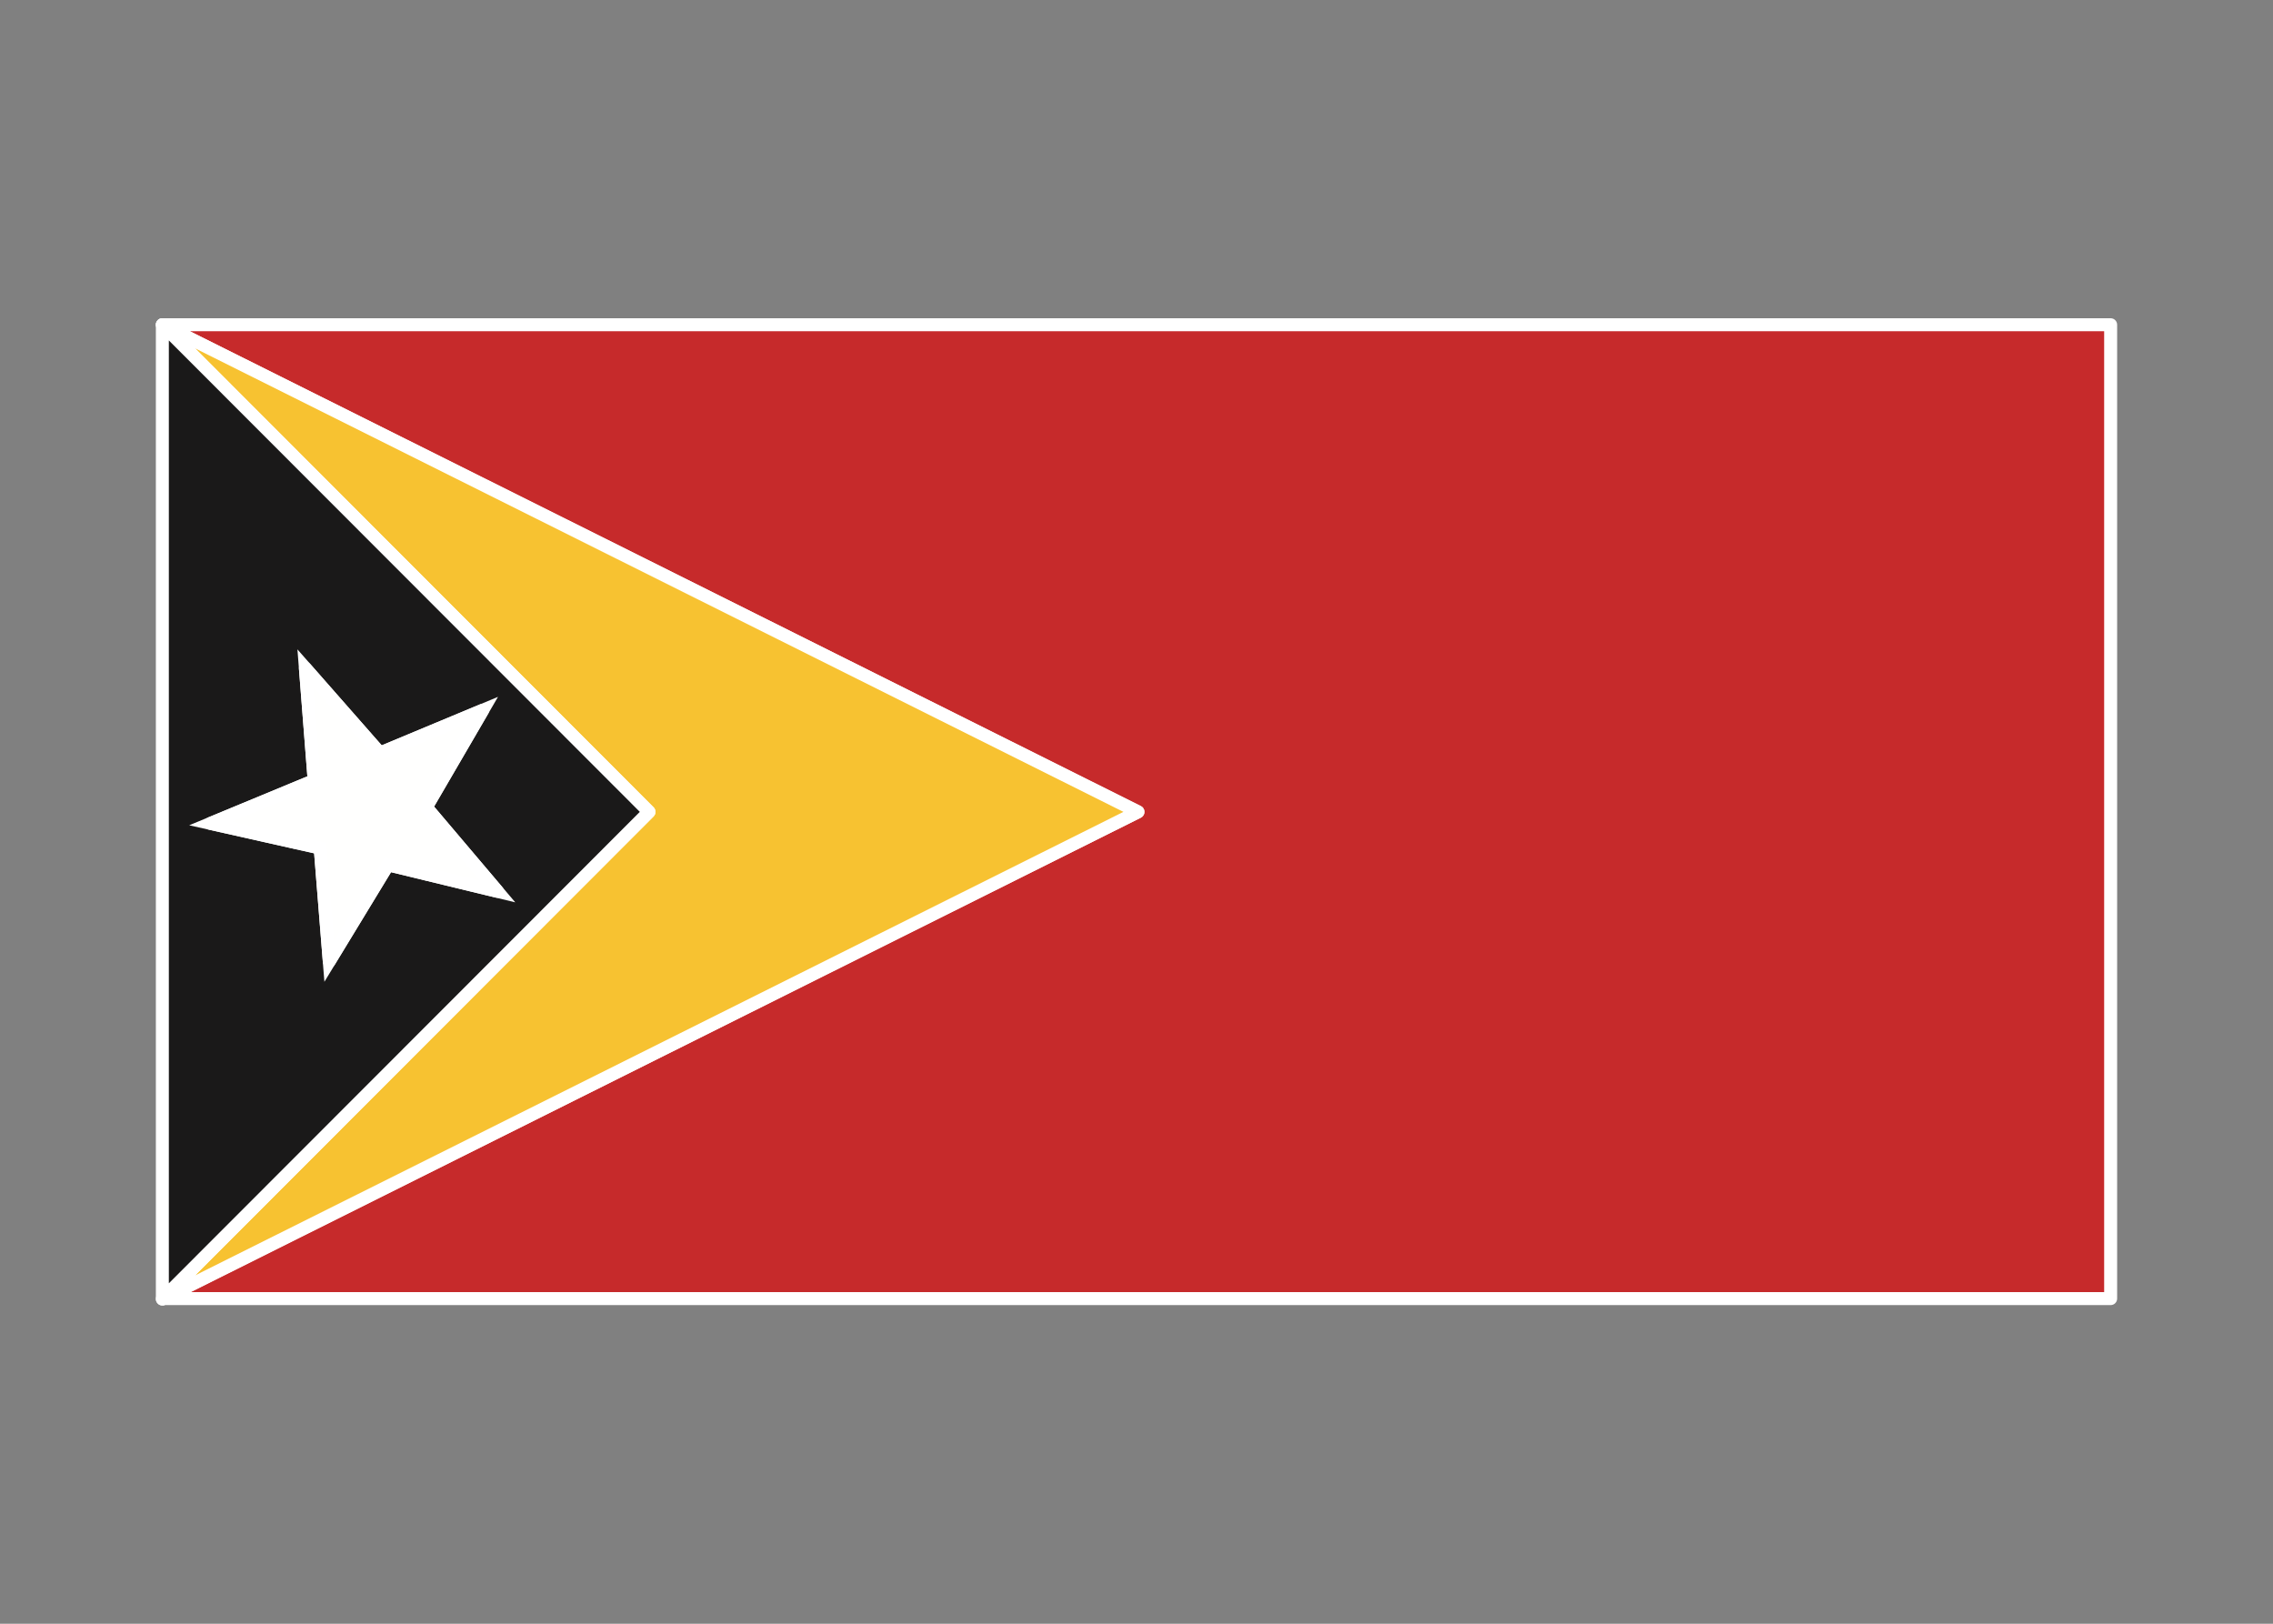 <svg width="350" height="250" viewBox="0 0 350 250" fill="none" xmlns="http://www.w3.org/2000/svg">
<rect x="0" y="0" width="350" height="250" fill="#808080" stroke="none"/>
<g id="flag / asia / east timor / b">
<g id="east timor b">
<g id="red">
<path fill-rule="evenodd" clip-rule="evenodd" d="M325 199.94H25.12L175.226 125L25 50H325V199.94Z" fill="#C62A2B" fill-opacity="1"/>
<path d="M25.12 199.94L24.674 199.045C24.259 199.253 24.04 199.718 24.147 200.169C24.253 200.621 24.656 200.94 25.12 200.94V199.94ZM325 199.94V200.94C325.552 200.94 326 200.492 326 199.94H325ZM175.226 125L175.673 125.895C176.012 125.725 176.226 125.379 176.226 125C176.226 124.621 176.012 124.275 175.673 124.105L175.226 125ZM25 50V49C24.536 49 24.133 49.319 24.027 49.77C23.92 50.222 24.138 50.688 24.553 50.895L25 50ZM325 50H326C326 49.448 325.552 49 325 49V50ZM25.12 200.94H325V198.94H25.12V200.94ZM174.779 124.105L24.674 199.045L25.567 200.835L175.673 125.895L174.779 124.105ZM24.553 50.895L174.779 125.895L175.673 124.105L25.447 49.105L24.553 50.895ZM325 49H25V51H325V49ZM326 199.94V50H324V199.94H326Z" fill="white"/>
</g>
<g id="yellow">
<path fill-rule="evenodd" clip-rule="evenodd" d="M175.226 125L25 50L99.933 125L25 200L175.226 125Z" fill="#F7C231" fill-opacity="1"/>
<path d="M25 50L25.447 49.105C25.008 48.886 24.475 49.018 24.189 49.415C23.902 49.813 23.946 50.36 24.293 50.707L25 50ZM175.226 125L175.673 125.895C176.012 125.725 176.226 125.379 176.226 125C176.226 124.621 176.012 124.275 175.673 124.105L175.226 125ZM99.933 125L100.64 125.707C101.031 125.316 101.031 124.684 100.64 124.293L99.933 125ZM25 200L24.293 199.293C23.946 199.64 23.902 200.187 24.189 200.585C24.475 200.982 25.008 201.114 25.447 200.895L25 200ZM24.553 50.895L174.779 125.895L175.673 124.105L25.447 49.105L24.553 50.895ZM24.293 50.707L99.226 125.707L100.64 124.293L25.707 49.293L24.293 50.707ZM99.226 124.293L24.293 199.293L25.707 200.707L100.64 125.707L99.226 124.293ZM174.779 124.105L24.553 199.105L25.447 200.895L175.673 125.895L174.779 124.105Z" fill="white"/>
</g>
<g id="black">
<path fill-rule="evenodd" clip-rule="evenodd" d="M99.933 125L25 50V200L99.933 125ZM74.321 109.359L58.499 115.953L47.029 102.897L48.381 120.174L32.433 126.78L49.309 130.57L50.703 148L59.738 133.144L76.592 137.234L65.623 124.291L74.321 109.359Z" fill="#1A1919" fill-opacity="1"/>
<path d="M25 50L25.707 49.293C25.422 49.007 24.991 48.921 24.617 49.076C24.244 49.231 24 49.596 24 50H25ZM99.933 125L100.64 125.707C101.031 125.316 101.031 124.684 100.64 124.293L99.933 125ZM25 200H24C24 200.405 24.244 200.769 24.617 200.924C24.991 201.079 25.422 200.993 25.707 200.707L25 200ZM58.499 115.953L57.748 116.613C58.031 116.935 58.488 117.041 58.884 116.876L58.499 115.953ZM74.321 109.359L75.185 109.862C75.401 109.491 75.356 109.023 75.073 108.7C74.79 108.377 74.333 108.271 73.936 108.436L74.321 109.359ZM47.029 102.897L47.78 102.237C47.496 101.914 47.037 101.808 46.64 101.976C46.243 102.143 45.998 102.546 46.032 102.975L47.029 102.897ZM48.381 120.174L48.764 121.098C49.164 120.932 49.412 120.528 49.378 120.096L48.381 120.174ZM32.433 126.78L32.05 125.856C31.648 126.023 31.399 126.431 31.437 126.866C31.474 127.3 31.788 127.66 32.214 127.756L32.433 126.78ZM49.309 130.57L50.306 130.49C50.271 130.053 49.956 129.69 49.528 129.594L49.309 130.57ZM50.703 148L49.706 148.08C49.741 148.512 50.05 148.873 50.472 148.973C50.894 149.073 51.332 148.89 51.557 148.52L50.703 148ZM59.738 133.144L59.974 132.172C59.551 132.07 59.11 132.252 58.884 132.624L59.738 133.144ZM76.592 137.234L76.356 138.206C76.777 138.308 77.216 138.128 77.443 137.759C77.67 137.391 77.635 136.918 77.355 136.587L76.592 137.234ZM65.623 124.291L64.759 123.788C64.546 124.154 64.586 124.614 64.86 124.938L65.623 124.291ZM24.293 50.707L99.226 125.707L100.64 124.293L25.707 49.293L24.293 50.707ZM26 200V50H24V200H26ZM99.226 124.293L24.293 199.293L25.707 200.707L100.64 125.707L99.226 124.293ZM58.884 116.876L74.706 110.282L73.936 108.436L58.114 115.03L58.884 116.876ZM46.278 103.557L57.748 116.613L59.25 115.293L47.78 102.237L46.278 103.557ZM49.378 120.096L48.026 102.819L46.032 102.975L47.384 120.252L49.378 120.096ZM32.816 127.704L48.764 121.098L47.998 119.25L32.05 125.856L32.816 127.704ZM49.528 129.594L32.652 125.804L32.214 127.756L49.09 131.546L49.528 129.594ZM51.7 147.92L50.306 130.49L48.312 130.65L49.706 148.08L51.7 147.92ZM58.884 132.624L49.849 147.48L51.557 148.52L60.592 133.664L58.884 132.624ZM76.828 136.262L59.974 132.172L59.502 134.116L76.356 138.206L76.828 136.262ZM64.86 124.938L75.829 137.881L77.355 136.587L66.386 123.644L64.86 124.938ZM73.457 108.856L64.759 123.788L66.487 124.794L75.185 109.862L73.457 108.856Z" fill="white"/>
</g>
<g id="white">
<path fill-rule="evenodd" clip-rule="evenodd" d="M58.499 115.953L74.321 109.359L65.623 124.291L76.592 137.234L59.738 133.144L50.703 148L49.309 130.57L32.433 126.78L48.381 120.174L47.029 102.897L58.499 115.953Z" fill="#FFFFFE" fill-opacity="1"/>
<path d="M58.499 115.953L74.321 109.359L65.623 124.291L76.592 137.234L59.738 133.144L50.703 148L49.309 130.57L32.433 126.78L48.381 120.174L47.029 102.897L58.499 115.953" stroke="white" stroke-width="2"/>
</g>
</g>
</g>
</svg>
